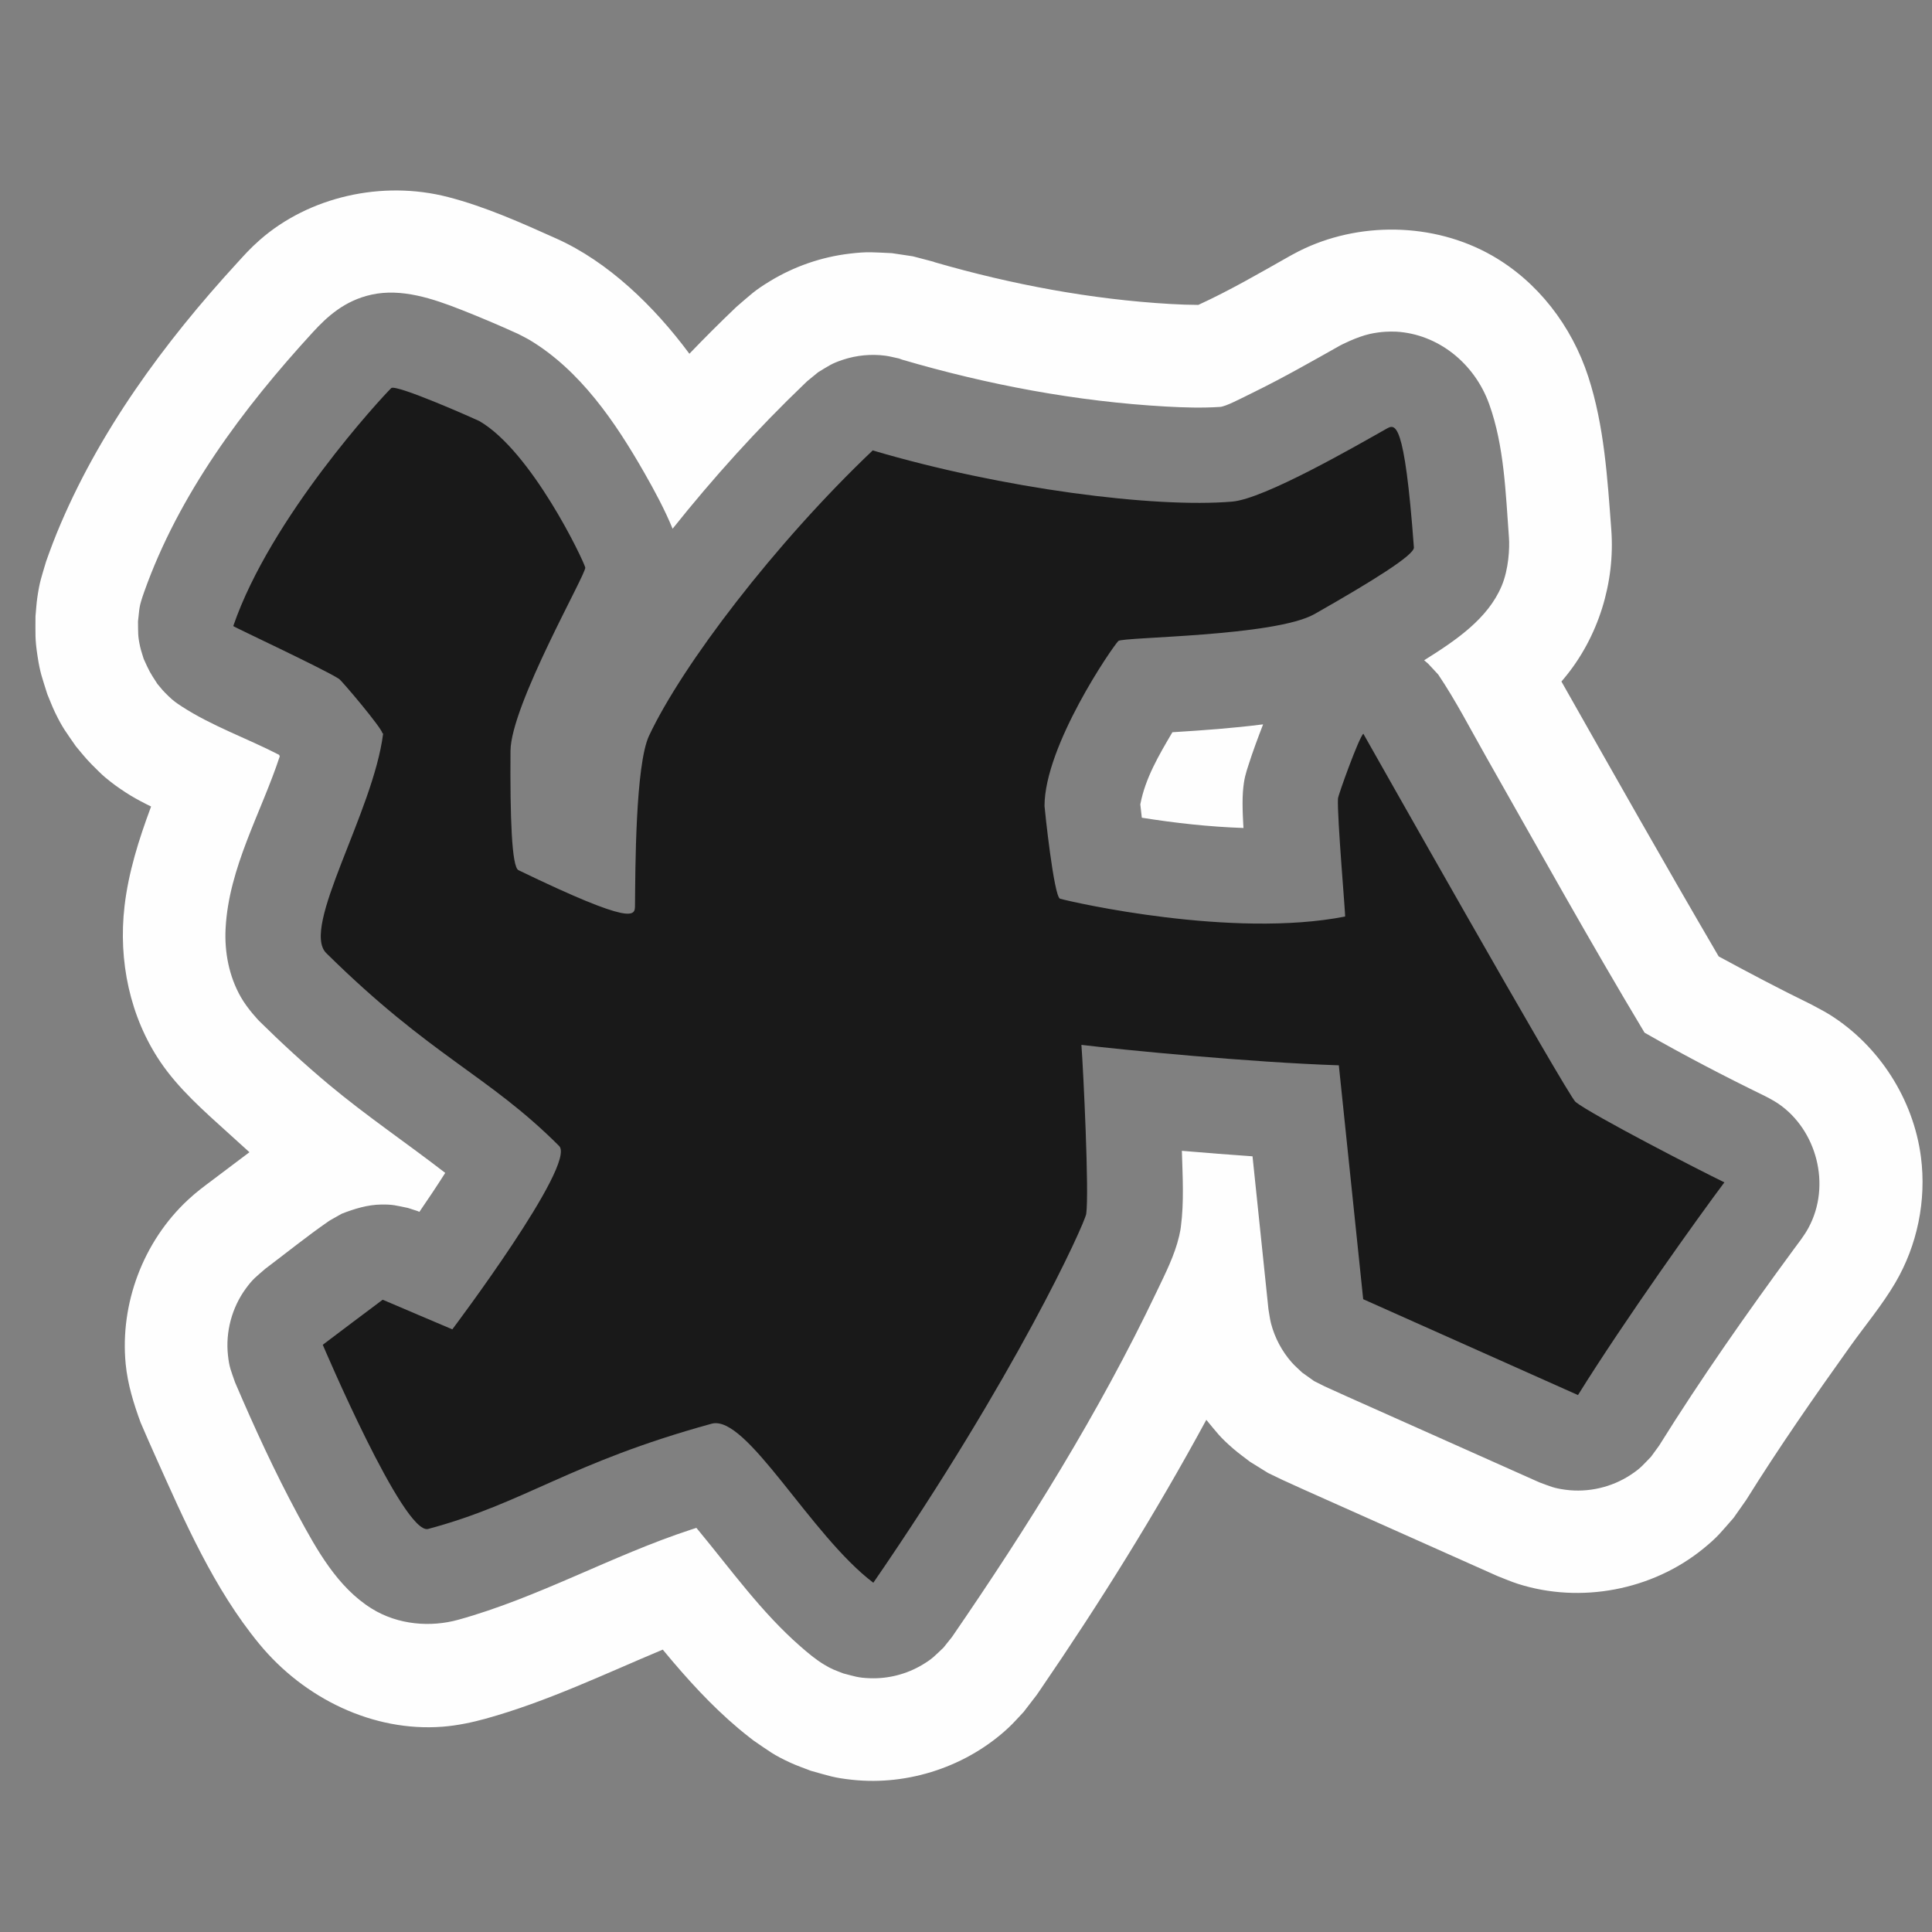 <?xml version="1.0" encoding="UTF-8" standalone="no"?>
<!DOCTYPE svg PUBLIC "-//W3C//DTD SVG 1.1//EN" "http://www.w3.org/Graphics/SVG/1.1/DTD/svg11.dtd">
<svg width="100%" height="100%" viewBox="0 0 800 800" version="1.1" xmlns="http://www.w3.org/2000/svg" xmlns:xlink="http://www.w3.org/1999/xlink" xml:space="preserve" xmlns:serif="http://www.serif.com/" style="fill-rule:evenodd;clip-rule:evenodd;stroke-linejoin:round;stroke-miterlimit:2;">
    <rect x="0" y="0" width="800" height="800" fill="#808080" stroke="none"/>
    <path d="M377.997,106.133L386.482,108.357L387.208,108.633C418.937,117.797 451.812,123.978 484.7,125.878C488.493,126.097 492.29,126.238 496.089,126.249L496.211,126.249C509.089,120.345 521.412,113.183 533.797,106.182C533.797,106.182 536.056,104.916 537.748,104.06C562.307,91.641 593.538,91.958 617.825,105.823C636.726,116.612 650.792,134.894 657.656,155.934C664.275,176.227 665.607,197.995 667.201,219.354C668.82,241.037 661.974,263.829 647.54,281.041C647.214,281.43 646.881,281.812 646.552,282.198C667.953,319.974 689.231,357.656 711.111,395.075L711.67,396.03C724.168,402.794 736.757,409.457 749.444,415.644L749.807,415.819C752.44,417.277 755.158,418.592 757.707,420.192C778.129,433.015 792.329,455.207 795.423,479.108C797.744,497.033 793.932,515.675 784.759,531.25C779.31,540.503 772.376,548.755 766.129,557.502C751.25,578.337 736.615,599.36 723.056,621.108L717.861,628.499C712.559,634.508 711.446,636.271 705.199,641.35C684.155,658.458 654.498,664.139 628.501,655.828C625.633,654.91 622.874,653.68 620.061,652.607C593.541,640.774 567.022,628.936 540.504,617.099C540.504,617.099 531.205,612.873 531.205,612.873L525.095,609.936L517.623,605.302C515.313,603.499 512.902,601.818 510.692,599.894C504.98,594.923 504.153,593.503 499.51,587.92C478.544,626.6 455.416,663.675 430.674,699.804L429.945,700.867L429.233,701.902L423.858,708.885C421.826,711.007 419.906,713.241 417.764,715.251C400.6,731.352 376.315,739.485 352.928,736.98C345.121,736.144 343.27,735.309 335.731,733.239L335.723,733.236C332.938,732.135 330.089,731.185 327.369,729.933C320.097,726.586 318.587,725.166 311.991,720.695C311.991,720.695 308.631,718.125 305.761,715.707C294.396,706.135 284.382,695.072 274.845,683.565L274.436,683.069C250.189,693.232 226.463,704.646 201.069,711.678C195.716,713.161 189.434,714.516 183.251,714.993C154.568,717.208 126.001,703.363 107.365,680.719C88.504,657.802 76.353,629.776 64.232,602.744C62.234,598.288 60.267,593.819 58.345,589.329L58.221,589.04C55.326,581.151 52.846,573.119 52.04,564.795C49.627,539.848 59.281,514.059 77.867,496.803C81.52,493.413 84.349,491.379 88.121,488.535C91.72,485.822 95.319,483.109 98.919,480.398C100.376,479.302 101.833,478.206 103.29,477.11C103.29,477.11 98.522,472.786 94.666,469.298C84.465,460.07 73.988,450.888 66.454,439.776C53.831,421.158 48.905,397.908 51.581,375.091C53.219,361.132 57.488,347.624 62.389,334.43L62.564,333.964C61.48,333.431 60.456,332.915 60.456,332.915C57.62,331.468 54.818,329.948 52.153,328.208C48.752,325.988 46.743,324.539 43.488,321.841C42.594,321.1 41.759,320.288 40.929,319.475C35.868,314.516 35.939,314.444 31.402,309L31.397,308.995C27.27,302.982 25.989,301.599 22.797,295.01C21.603,292.545 20.659,289.965 19.589,287.443L19.589,287.441C17.434,280.496 16.623,278.801 15.526,271.586C14.429,264.37 14.7,262.511 14.693,255.239L14.693,255.237C14.942,252.666 15.069,250.08 15.439,247.523C16.427,240.692 17.155,239.077 19.092,232.476C19.092,232.476 21.305,226.146 23.502,220.777C40.546,179.135 67.858,141.93 98.282,108.777C101.09,105.716 103.419,103.013 107.599,99.343C127.913,81.506 158.166,74.521 185.521,81.59C201.041,85.601 215.794,92.244 230.353,98.767C251.834,108.391 270.757,126.694 285.288,146.252L285.459,146.484C291.675,140.005 297.99,133.695 304.447,127.535L304.964,127.044C310.882,121.989 312.196,120.455 318.874,116.393C328.881,110.307 340.174,106.409 351.804,105.027C359.566,104.104 361.547,104.501 369.322,104.829C372.214,105.264 375.105,105.699 377.997,106.133ZM578.22,137.336C595.27,138.349 610.504,150.2 616.66,167.387C622.901,184.809 623.446,204.139 624.82,222.524C625.15,226.938 624.716,235.739 621.789,242.669C616.083,256.18 603.01,265.085 589.708,273.405C589.708,273.405 591.342,274.795 591.342,274.795L595.54,279.313C602.832,290.147 608.836,301.849 615.316,313.28C636.996,351.501 658.385,389.959 680.969,427.601C697.383,436.994 713.958,445.623 730.878,453.874C730.878,453.874 734.162,455.51 736.321,456.979C752.208,467.788 758.422,490.712 748.851,508.419C747.061,511.732 744.703,514.664 742.504,517.651C723.104,544.07 704.286,570.884 686.992,598.621L683.664,603.194C680.167,606.782 679.445,607.908 675.232,610.689C667.351,615.891 657.598,618.127 648.232,616.873C643.228,616.203 642.087,615.503 637.378,613.795C610.86,601.963 584.345,590.127 557.829,578.29C557.829,578.29 548.517,574.068 548.517,574.068L544.153,571.88L539.197,568.35C537.745,566.934 536.18,565.625 534.842,564.1C530.811,559.51 527.88,553.986 526.331,548.115C525.814,546.153 525.601,544.124 525.237,542.129L521.554,506.759L518.642,478.804C509.169,478.154 499.734,477.406 490.291,476.601L489.389,476.523C489.694,487.04 490.328,497.679 488.981,507.907L488.784,509.313C488.549,510.49 488.498,510.809 488.261,511.823C486.391,519.83 482.541,527.33 478.942,534.879C455.023,585.049 425.631,632.123 394.211,677.824L390.68,682.245C387.025,685.674 386.253,686.768 381.917,689.358C375.423,693.237 367.837,695.187 360.278,694.922C355.231,694.746 354.027,694.16 349.171,692.92L349.162,692.917C345.592,691.505 344.618,691.29 341.312,689.304C337.734,687.154 334.525,684.441 331.365,681.678C315.281,667.618 302.698,649.977 289.102,633.557L288.355,632.66C287.57,632.912 286.786,633.166 286.002,633.422C253.288,644.156 222.994,661.507 189.726,670.72C178.568,673.81 164.974,672.997 153.826,666.03C139.77,657.246 131.206,641.844 123.349,627.262C113.797,609.534 105.368,591.182 97.43,572.637L97.32,572.38C95.655,567.502 94.948,566.315 94.389,561.147C93.349,551.538 95.991,541.519 101.734,533.638C104.794,529.437 105.999,528.76 109.875,525.361C118.58,518.795 127.144,511.879 136.009,505.742C136.203,505.608 136.402,505.481 136.598,505.351L141.489,502.586C146.759,500.529 152.177,498.864 157.788,498.772C162.802,498.69 164.026,499.206 168.907,500.181L172.897,501.47L173.66,501.805C177.303,496.511 180.873,491.168 184.322,485.731L184.363,485.667C168.431,473.332 151.676,462.051 136.202,449.113C126.189,440.74 116.574,431.897 107.274,422.73C107.274,422.73 102.555,417.842 99.701,412.819C94.859,404.299 92.895,394.322 93.419,384.397C94.753,359.138 108.137,336.596 115.838,313.191C115.838,313.191 115.744,312.795 115.518,312.53C102.175,305.664 87.624,300.593 75.215,292.496C73.144,291.145 71.738,290.187 69.783,288.271C67.344,285.882 67.379,285.847 65.193,283.225L65.189,283.219C61.957,278.248 61.951,278.238 59.501,272.838L59.5,272.836C59.008,271.152 58.404,269.498 58.025,267.785C57.012,263.202 57.224,261.986 57.142,257.324L57.142,257.322C57.859,251.377 57.409,251.633 59.715,245.054C74.017,204.823 100.384,169.345 129.595,137.512C135.462,131.118 142.709,124.446 153.854,122.002C166.209,119.293 179.101,123.582 191.113,128.318C198.967,131.414 206.739,134.71 214.437,138.212C214.437,138.212 218.102,140.06 219.321,140.791C240.17,153.313 254.725,174.621 266.783,195.734C271.087,203.27 275.214,210.94 278.512,218.934C295.286,197.889 313.653,177.544 333.247,158.799L334.258,157.835L338.782,154.129C343.229,151.474 344.248,150.531 349.212,148.908C354.76,147.095 360.731,146.527 366.552,147.28C368.485,147.53 370.371,148.065 372.28,148.458L373.533,148.916C409.028,159.327 445.754,166.255 482.72,168.334C490.2,168.755 497.72,168.985 505.168,168.496C507.585,168.337 513.46,165.196 519.589,162.185C531.614,156.276 543.269,149.625 554.972,143.033C554.972,143.033 561.647,139.505 567.319,138.258C569.389,137.804 571.494,137.507 573.609,137.373C575.145,137.275 576.685,137.28 578.22,137.336ZM297.889,549.889C307.318,550.25 316.517,553.474 324.46,558.637C337.415,567.057 347.087,579.477 356.613,591.384C376.36,560.086 395.462,528.239 410.634,494.402L410.674,494.312C410.786,474.9 409.828,455.359 408.474,436.058C408.474,436.058 408.249,432.394 408.442,429.79C409.085,421.089 412.543,412.999 418.746,406.134C418.746,406.134 413.23,402.653 409.535,398.603C400.763,388.991 398.141,375.307 396.223,362.196C395.048,354.165 394.059,346.118 393.274,338.025C393.274,338.025 393.041,333.937 393.066,332.507C393.485,308.196 404.663,284.927 416.916,263.931C421.291,256.435 425.871,249.025 431.144,242.173C411.788,239.261 392.238,235.378 373.126,230.63L373.109,230.626C348.876,255.883 326.05,283.001 308.913,313.132C307.653,315.348 306.429,317.587 305.307,319.877C304.227,322.08 304.016,328.733 303.562,335.523C302.666,348.894 302.593,362.314 302.455,375.732C302.455,375.732 302.035,383.72 300.423,388.806C295.129,405.507 278.608,417.784 260.156,417.873C243.976,417.95 228.646,410.377 213.331,403.377C208.429,401.136 203.559,398.834 198.69,396.488C196.917,395.633 194.467,394.379 191.863,392.599C213.715,410.186 237.792,425.314 257.851,445.037C266.647,453.686 272.335,465.965 271.718,479.045C270.946,495.409 261.976,510.367 253.406,524.252C242.83,541.388 231.151,557.863 219.058,574.013L218.251,574.969C219.305,574.507 220.361,574.048 221.417,573.591C241.864,564.772 262.878,557.384 284.33,551.471C284.33,551.471 291.454,549.72 297.889,549.889ZM144.62,575.434L145.638,575.715C144.19,575.094 142.954,574.558 141.819,574.04C142.752,574.505 143.686,574.97 144.62,575.434ZM593.72,437.069C595.858,457.571 597.994,478.074 600.129,498.577L601.449,511.248C613.89,516.802 626.331,522.355 638.772,527.908C644.072,520.029 649.437,512.231 654.856,504.456L655.374,503.714C646.104,498.714 636.547,493.922 628.405,487.674L627.118,486.67C619.999,480.276 615.304,471.786 610.389,463.482C604.562,453.639 598.851,443.744 593.149,433.849C593.339,434.922 593.53,435.995 593.72,437.069ZM350.723,326.124C349.248,328.435 347.81,330.769 346.432,333.14L346.372,333.245C345.048,347.334 345.087,361.556 344.957,375.815C344.957,375.815 344.98,376.06 344.907,378.304C344.071,404.029 331.237,429.037 310.128,444.304C309.445,444.798 308.412,445.513 308.412,445.513L308.908,446.797L309.594,448.715C315.978,467.964 315.398,489.064 308.817,508.234C308.817,508.234 312.136,508.72 314.831,509.284C325.767,511.575 336.242,515.912 345.754,521.815C347.207,522.717 347.907,523.189 347.907,523.189C354.943,510.735 361.717,498.123 367.985,485.256L368.07,485.082C367.722,469.756 367.158,454.425 366.083,439.097L366.053,438.692C365.999,435.683 365.779,432.672 365.89,429.664C366.172,422.062 366.715,420.703 368.14,413.757L367.407,412.511C355.386,391.042 353.02,365.188 350.904,341.389C350.506,336.906 350.477,332.39 350.703,327.891C350.768,326.584 350.991,325.705 350.723,326.124ZM177.036,374.746C176.411,376.396 175.578,378.654 175.578,378.654C179.278,382.015 183.046,385.299 186.878,388.508L187.222,388.795L186.352,387.943L185.515,387.072C184.834,386.321 184.666,386.15 184.023,385.382C183.384,384.618 182.774,383.829 182.191,383.021C180.207,380.269 178.582,377.268 177.273,374.125C177.194,374.332 177.115,374.539 177.036,374.746ZM522.82,299.961C510.655,301.512 498.401,302.402 486.152,303.158L485.469,303.199C479.926,312.611 474.239,322.215 472.199,332.982L472.181,333.081C472.425,335.374 472.804,338.599 472.804,338.599C486.742,340.817 500.796,342.372 514.904,342.851C514.904,342.851 514.242,333.737 514.662,327.986C515.078,322.29 515.957,319.986 516.924,316.935C518.738,311.213 520.844,305.579 523.016,299.968C523.016,299.968 522.89,299.952 522.82,299.961ZM173.768,207.3C165.038,218.113 156.798,229.337 149.442,241.134C149.442,241.134 156.599,244.631 161.4,247.69C164.058,249.384 165.064,250.251 166.299,251.313C172.445,256.595 177.376,263.205 182.524,269.602C182.524,269.602 185.506,262.646 187.992,257.235C191.26,250.12 194.704,243.088 198.193,236.079L198.498,235.468C193.108,225.941 187.542,216.145 179.341,209.084L179.266,209.02C177.157,208.085 174.174,206.8 174.174,206.8C174.038,206.967 173.903,207.133 173.768,207.3Z" style="fill:rgb(254,254,254);"/>
    <g transform="matrix(0.936,0,0,0.936,38.137,27.124)">
        <path d="M562.395,295.627C560.512,297.025 551.242,322.774 551.162,324.287C550.731,332.429 554.595,376.434 554.31,376.49C504.401,386.25 433.863,370.182 428.223,368.608C425.472,367.841 421.343,328.303 421.343,327.585C421.343,300.939 451.363,257.227 454.015,254.586C455.824,252.783 523.202,252.674 540.831,242.653C566.401,228.118 584.997,216.537 584.752,213.213C580.554,156.171 576.428,158.554 572.543,160.746C558.803,168.5 518.566,191.722 504.374,192.927C470.037,195.845 402.849,187.281 345.468,170.318L345.42,170.206C302.039,211.417 261.028,265.322 246.386,296.517C240.335,309.411 240.326,355.868 240.171,371.644C240.128,376.105 240.128,380.869 188.629,355.985C185.628,354.534 184.897,332.639 185.094,303.227C185.229,282.95 218.824,224.544 218.168,222.076C217.206,218.459 194.361,170.605 171.285,157.282C170.663,156.923 134.358,140.73 132.317,142.728C128.134,146.826 78.95,199.88 62.448,247.982C62.354,248.257 102.395,266.913 109.232,271.357C110.502,272.183 128.166,293.086 128.435,295.415L128.75,295.545C124.41,330.321 92.164,381.391 103.598,392.678C150.283,438.764 174.943,446.333 206.608,477.997C214.523,485.912 159.36,559.11 159.36,559.11C159.36,559.11 129.186,546.323 128.891,546.141L128.509,546.036C128.204,546.201 102.043,565.938 102.043,565.938C102.043,565.938 137.853,650.31 148.665,647.413C191.92,635.823 210.804,618.251 274.058,600.863C289.55,596.604 317.655,650.066 345.601,671.212L345.61,671.215C408.646,579.615 438.911,512.775 439.792,508.038C441.131,498.74 438.527,444.74 437.665,433.264C455.966,435.467 511.966,440.992 551.541,442.306C555.424,479.527 562.321,545.792 562.321,545.792L562.33,545.778C562.33,545.778 623.166,572.938 657.342,588.185C678.267,554.57 711.052,508.834 722.11,494.087C711.741,489.095 663.673,464.35 656.29,458.542C652.628,455.41 562.395,295.627 562.395,295.627Z" style="fill:rgb(25,25,25);"/>
    </g>
</svg>
